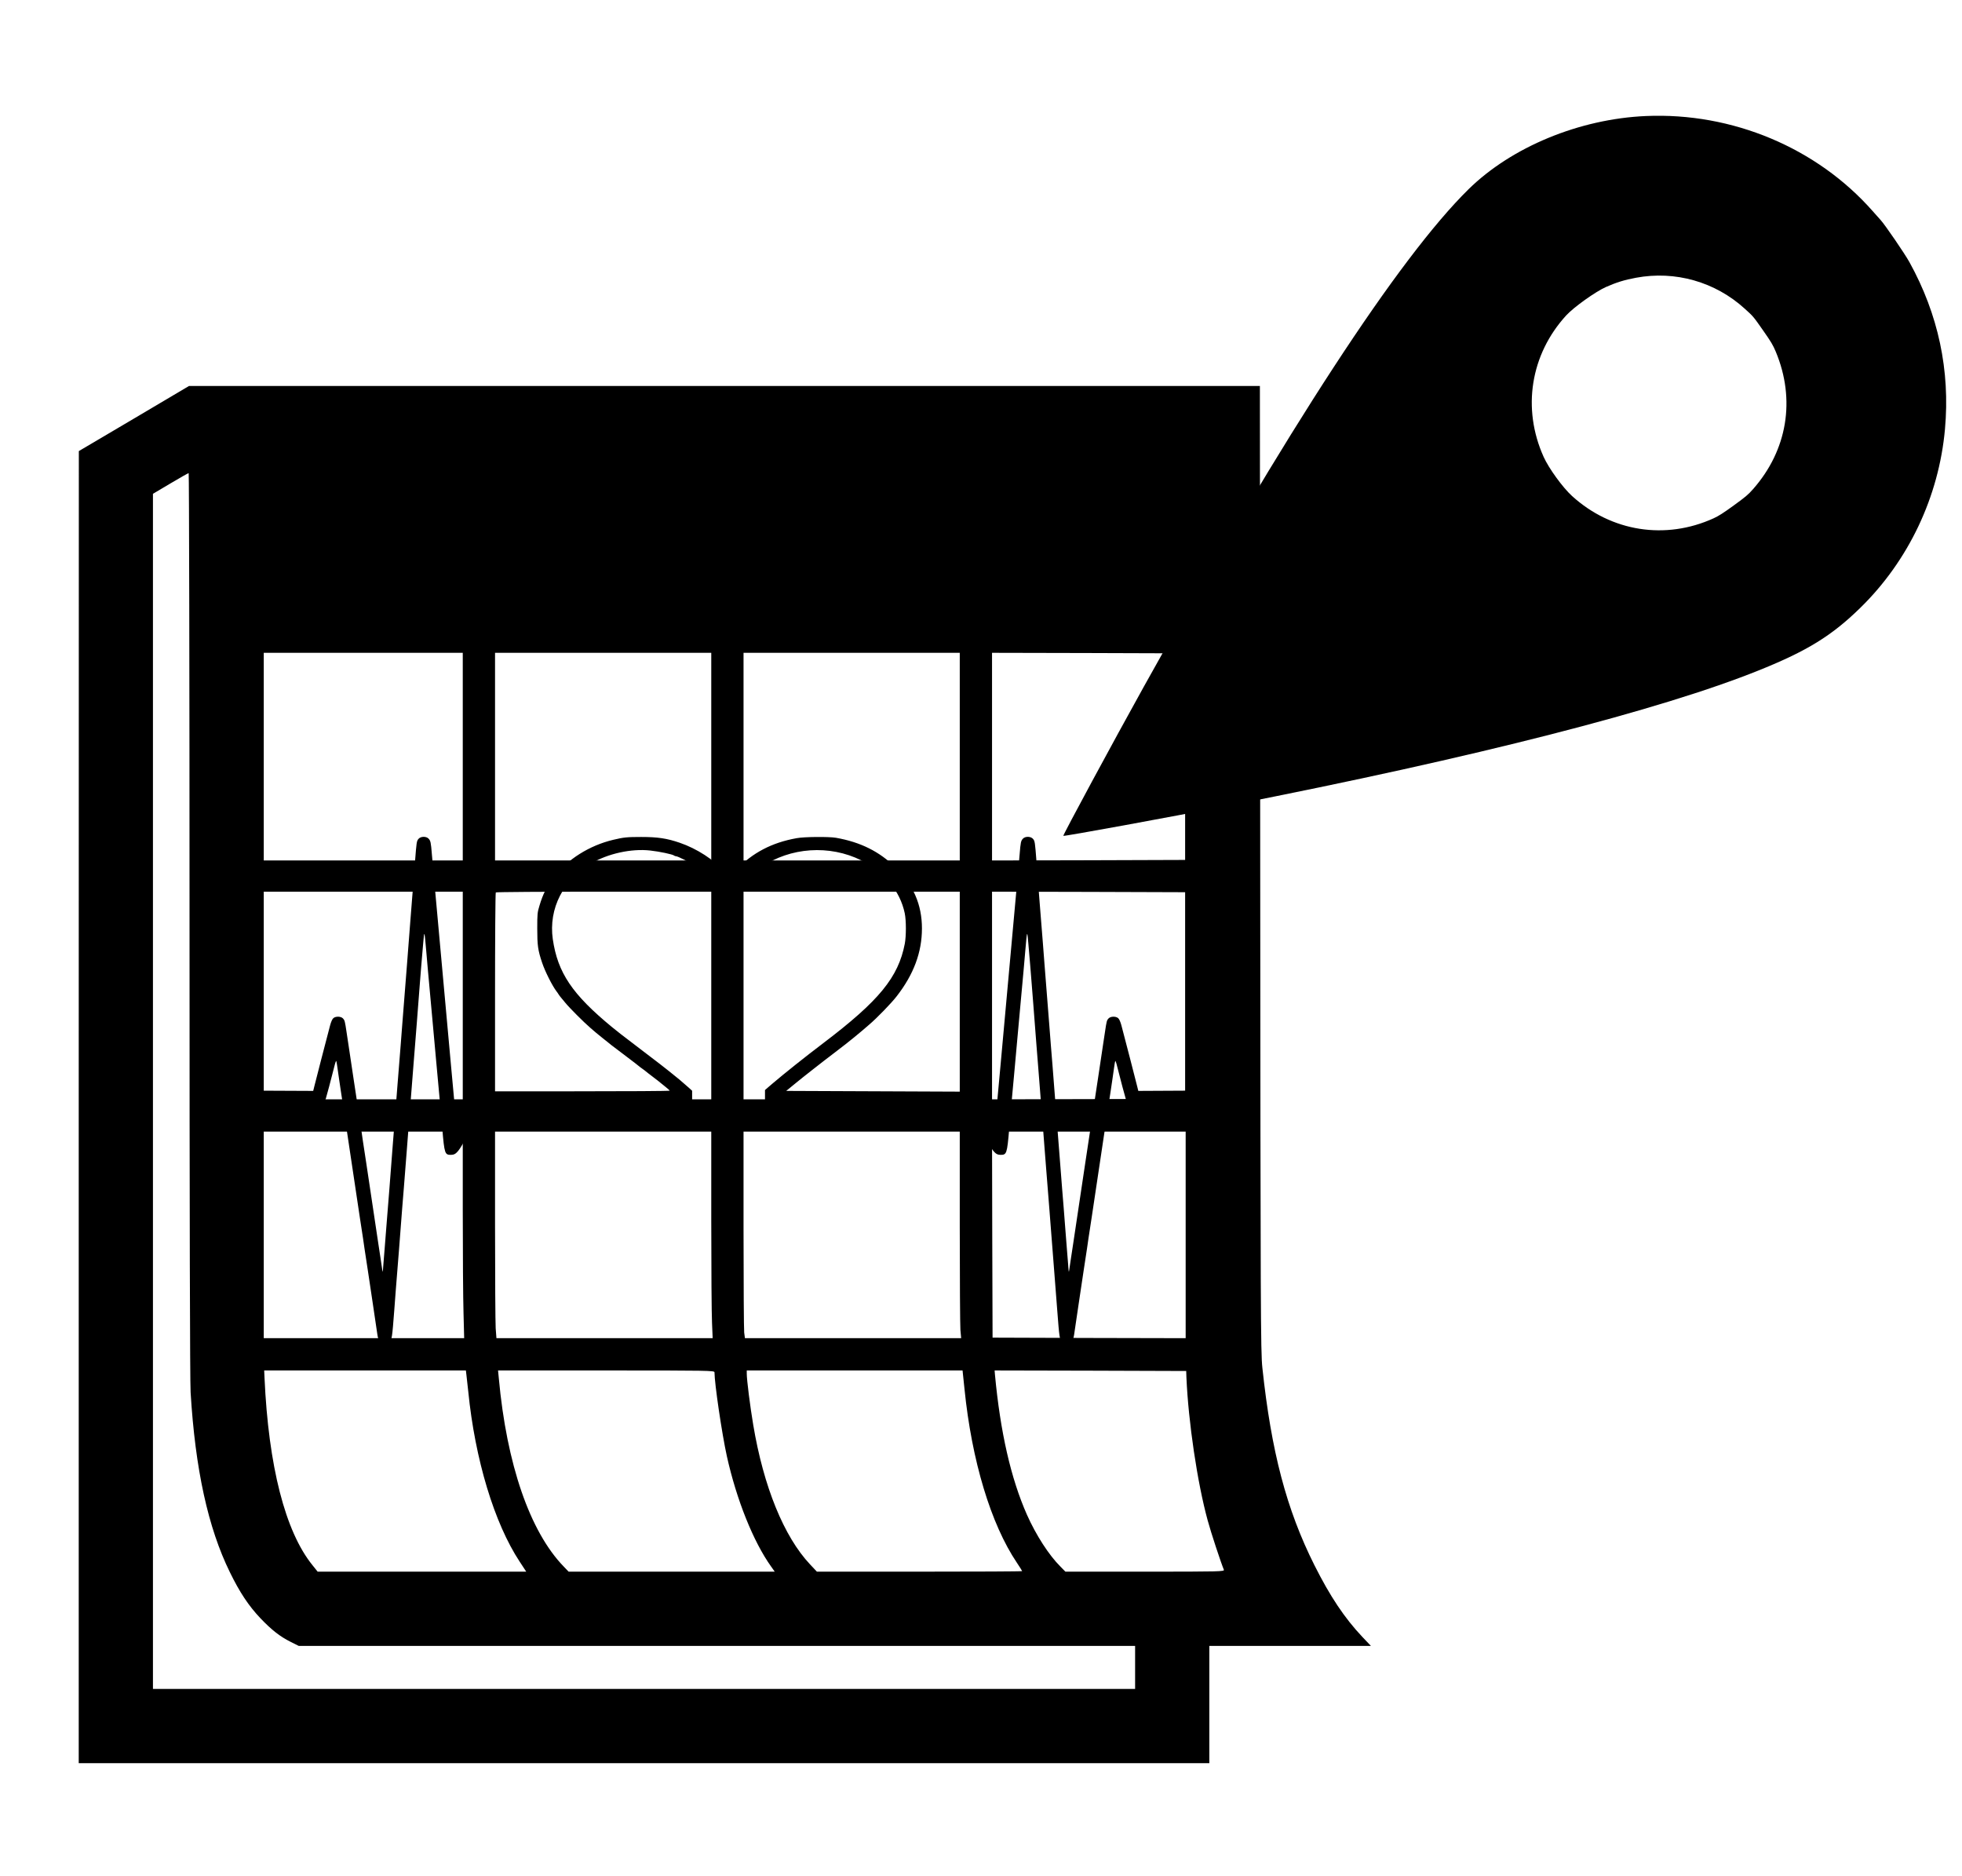 <?xml version="1.0" encoding="UTF-8"?>
<svg width="1271px" height="1215px" viewBox="0 0 1271 1215" version="1.1" xmlns="http://www.w3.org/2000/svg" xmlns:xlink="http://www.w3.org/1999/xlink">
    <title>Artboard</title>
    <g id="Artboard" stroke="none" stroke-width="1" fill="none" fill-rule="evenodd">
        <rect fill="#FFFFFF" x="0" y="0" width="1271" height="1215"></rect>
        <g id="logo" transform="translate(51, -0.221)" fill="#000000" fill-rule="nonzero">
            <g id="1294841" transform="translate(0, 250.221)">
                <g id="Group" transform="translate(418.543, 446) scale(-1, 1) rotate(-180) translate(-418.543, -446) translate(0, 0)">
                    <path d="M35.75,870.885 L0.07,849.839 L0,424.954 L0,0 L366.208,0 L732.416,0 L732.416,37.98 L732.416,75.959 L784.751,75.959 L837.086,75.959 L831.581,81.743 C819.943,94.078 810.605,108.085 800.5,128.225 C782.382,164.323 772.556,201.815 766.772,256.102 C765.657,266.415 765.587,291.572 765.378,579.661 L765.169,892 L418.264,892 L71.43,892 L35.75,870.885 Z M71.778,543.911 C71.778,351.295 72.057,248.157 72.475,240.213 C75.472,190.456 83.764,152.476 97.911,123.695 C104.252,110.664 110.106,101.883 117.702,93.869 C124.95,86.273 130.385,82.022 137.215,78.608 L142.511,75.959 L413.386,75.959 L684.331,75.959 L684.331,62.022 L684.331,48.084 L366.208,48.084 L48.084,48.084 L48.084,435.129 L48.084,822.173 L59.374,828.863 C65.576,832.557 70.872,835.553 71.221,835.553 C71.499,835.553 71.778,704.332 71.778,543.911 Z M248.784,651.927 L248.784,584.678 L184.323,584.678 L119.862,584.678 L119.862,651.927 L119.862,719.175 L184.323,719.175 L248.784,719.175 L248.784,651.927 Z M409.762,651.927 L409.762,584.678 L339.727,584.678 L269.691,584.678 L269.691,651.927 L269.691,719.175 L339.727,719.175 L409.762,719.175 L409.762,651.927 Z M570.741,651.927 L570.741,584.678 L500.705,584.678 L430.669,584.678 L430.669,651.927 L430.669,719.175 L500.705,719.175 L570.741,719.175 L570.741,651.927 Z M716.736,651.927 L716.736,585.027 L654.226,584.817 L591.647,584.678 L591.647,651.927 L591.647,719.175 L654.226,719.036 L716.736,718.827 L716.736,651.927 Z M248.784,497.22 L248.784,429.972 L184.323,429.972 L119.862,429.972 L119.862,497.22 L119.862,564.469 L184.323,564.469 L248.784,564.469 L248.784,497.22 Z M409.762,497.22 L409.762,429.972 L339.727,429.972 L269.691,429.972 L269.691,496.733 C269.691,533.458 269.9,563.772 270.178,563.981 C270.387,564.26 301.956,564.469 340.214,564.469 L409.762,564.469 L409.762,497.22 Z M570.741,497.22 L570.741,429.972 L500.705,429.972 L430.669,429.972 L430.669,497.22 L430.669,564.469 L500.705,564.469 L570.741,564.469 L570.741,497.22 Z M716.736,497.22 L716.736,430.32 L654.226,430.111 L591.647,429.972 L591.647,497.22 L591.647,564.469 L654.226,564.329 L716.736,564.12 L716.736,497.22 Z M248.784,358.403 C248.784,330.458 248.993,300.353 249.272,291.503 L249.69,275.266 L184.811,275.266 L119.862,275.266 L119.862,342.166 L119.862,409.066 L184.323,409.066 L248.784,409.066 L248.784,358.403 Z M409.762,352.131 C409.762,320.772 409.972,290.667 410.25,285.231 L410.668,275.266 L340.632,275.266 L270.597,275.266 L270.109,281.677 C269.9,285.161 269.691,315.266 269.691,348.577 L269.691,409.066 L339.727,409.066 L409.762,409.066 L409.762,352.131 Z M570.741,347.532 C570.741,313.663 570.95,283.558 571.159,280.632 L571.647,275.266 L501.611,275.266 L431.575,275.266 L431.087,278.959 C430.878,280.91 430.669,311.015 430.669,345.859 L430.669,409.066 L500.705,409.066 L570.741,409.066 L570.741,347.532 Z M717.084,342.166 L717.084,275.266 L654.575,275.405 L591.995,275.614 L591.786,342.375 L591.647,409.066 L654.366,409.066 L717.084,409.066 L717.084,342.166 Z M251.154,251.433 C251.363,249.76 251.851,245.021 252.338,240.77 C256.729,196.728 269.203,155.473 285.649,130.525 L289.9,124.044 L222.303,124.044 L154.776,124.044 L151.431,128.225 C133.8,149.968 122.929,192.338 120.35,249.69 L120.141,254.359 L185.438,254.359 L250.805,254.359 L251.154,251.433 Z M411.853,253.175 C411.853,245.997 416.662,213.313 419.867,198.818 C426.139,170.595 437.01,143.487 448.509,127.389 L450.878,124.044 L384.118,124.044 L317.357,124.044 L314.151,127.389 C292.269,149.968 277.217,193.592 272.13,249.342 L271.642,254.359 L341.748,254.359 C408.02,254.359 411.853,254.29 411.853,253.175 Z M573.807,242.373 C578.476,196.031 590.88,154.846 607.745,129.828 C609.626,127.04 611.159,124.532 611.159,124.392 C611.159,124.183 581.263,124.044 544.678,124.044 L478.196,124.044 L473.736,128.782 C456.871,146.692 443.631,179.097 436.941,219.167 C434.92,231.153 432.759,248.297 432.759,252.269 L432.759,254.359 L502.656,254.359 L572.553,254.359 L573.807,242.373 Z M717.572,249.83 C718.827,221.049 724.611,181.745 731.37,157.145 C733.391,149.619 739.942,129.758 741.823,125.298 C742.311,124.113 739.593,124.044 690.742,124.044 L639.174,124.044 L635.898,127.389 C628.442,134.845 620.219,147.598 614.295,160.839 C603.842,184.463 597.013,214.428 593.528,251.781 L593.319,254.359 L655.411,254.22 L717.433,254.011 L717.572,249.83 Z" id="Shape"></path>
                </g>
            </g>
            <g id="157354" transform="translate(906.469, 346.951) rotate(54) translate(-906.469, -346.951) translate(719.969, 14.951)">
                <g id="Group" transform="translate(186.038, 332.244) scale(-1, 1) rotate(-180) translate(-186.038, -332.244) translate(0.038, 0.744)">
                    <path d="M174.623,662.793 C173.638,662.689 170.113,662.326 166.848,662.015 C112.372,656.882 61.577,626.034 30.685,579.373 C6.894,543.444 -4.25,497.25 1.503,458.573 C10.833,396.151 58.208,271.774 138.496,99.025 C155.6,62.215 185.456,-4.54747351e-13 186.026,-4.54747351e-13 C186.596,-4.54747351e-13 216.451,62.215 233.556,99.025 C301.871,246.007 347.587,361.052 364.329,428.244 C372.363,460.44 373.762,478.949 370.03,504.457 C363.707,547.696 341.73,587.98 308.609,616.909 C279.894,642.003 245.84,657.141 207.536,661.859 C201.213,662.637 178.718,663.259 174.623,662.793 Z M203.649,557.702 C236.355,549.925 259.628,526.335 266.988,493.465 C268.025,488.799 268.18,486.725 268.18,477.238 C268.18,468.735 267.973,465.313 267.247,461.684 C260.405,428.14 235.37,402.995 201.679,395.996 C193.645,394.337 178.407,394.337 170.373,395.996 C136.682,402.995 111.647,428.14 104.805,461.684 C103.353,468.839 103.509,486.207 105.064,493.362 C106.619,500.568 108.381,505.753 111.647,512.596 C122.739,535.927 143.938,552.569 169.232,557.806 C176.644,559.361 176.541,559.361 187.84,559.154 C196.703,558.998 198.984,558.791 203.649,557.702 Z" id="Shape"></path>
                </g>
            </g>
            <g id="1040248" transform="translate(83, 542.221)">
                <g id="Group" transform="translate(332, 164) scale(-1, 1) rotate(-180) translate(-332, -164) ">
                    <path d="M137.002,326.545 C135.912,325.142 135.809,324.414 134.875,312.307 C133.993,300.719 133.267,291.625 131.762,272.71 C131.503,269.176 131.036,263.148 130.725,259.303 C130.414,255.458 129.947,249.378 129.688,245.792 C128.494,230.774 127.249,215.081 126.575,206.299 C126.264,202.454 125.797,196.374 125.537,192.788 C124.604,181.304 124.033,173.977 123.463,166.806 C122.788,158.024 121.543,142.331 120.35,127.313 C120.091,123.728 119.624,117.648 119.312,113.802 C119.001,109.957 118.534,103.877 118.275,100.292 C117.341,88.807 116.771,81.48 116.2,74.309 C115.889,70.464 115.422,64.488 115.162,61.058 C114.903,57.629 114.488,52.744 114.281,50.146 C113.969,45.573 113.918,45.521 113.554,48.067 C113.347,49.522 112.932,52.172 112.672,54.043 C112.361,55.914 111.635,60.798 111.013,64.956 C110.39,69.113 109.716,73.79 109.456,75.349 C109.197,76.907 108.522,81.584 107.9,85.741 C107.278,89.899 106.603,94.575 106.344,96.134 C106.084,97.693 105.41,102.37 104.787,106.527 C104.165,110.684 103.491,115.361 103.231,116.92 C102.401,122.376 101.571,127.573 101.104,130.847 C100.845,132.613 100.43,135.523 100.171,137.342 C99.911,139.109 99.392,142.331 99.081,144.461 C98.77,146.592 98.251,149.762 98.044,151.477 C97.525,155.062 95.606,167.793 94.931,172.003 C94.672,173.561 93.998,178.238 93.375,182.395 C92.752,186.553 92.078,191.229 91.819,192.788 C91.559,194.347 90.989,198.245 90.522,201.362 C89.433,208.741 89.329,209.105 88.136,210.404 C86.839,211.755 83.571,211.859 82.014,210.612 C81.288,210.041 80.51,208.274 79.888,206.039 C76.723,193.984 70.965,171.847 69.668,166.546 L68.89,163.428 L34.445,163.584 L0,163.74 L0,159.011 L0,154.335 L37.246,154.335 C57.685,154.335 74.7,154.542 74.959,154.75 C76.619,155.946 76.36,155.114 83.052,181.044 C83.363,182.136 83.674,182.915 83.83,182.811 C83.934,182.655 84.297,180.837 84.556,178.706 C84.816,176.575 85.282,173.354 85.594,171.483 C85.905,169.612 86.372,166.494 86.631,164.468 C87.876,156.101 88.499,151.892 89.744,143.942 C90.003,142.383 90.677,137.706 91.3,133.549 C91.922,129.392 92.597,124.715 92.856,123.156 C93.116,121.597 93.79,116.92 94.412,112.763 C95.035,108.606 95.709,103.929 95.969,102.37 C96.228,100.811 96.903,96.134 97.525,91.977 C98.147,87.82 98.822,83.143 99.081,81.584 C99.911,76.128 100.741,70.932 101.208,67.71 C101.468,65.891 101.882,62.981 102.142,61.214 C102.609,57.94 103.439,52.744 104.269,47.288 C104.528,45.729 105.203,41.052 105.825,36.895 C106.448,32.738 107.122,28.061 107.381,26.502 C107.796,23.956 109.249,14.134 110.494,5.456 C110.857,3.066 111.272,2.079 112.309,1.143 C114.021,-0.312 116.667,-0.364 118.379,1.039 C119.831,2.131 120.091,3.897 121.388,21.046 C121.699,25.047 122.166,31.231 122.425,34.816 C122.736,38.402 123.203,44.222 123.463,47.807 C123.722,51.393 124.189,57.213 124.5,60.798 C124.759,64.384 125.226,70.464 125.537,74.309 C125.849,78.155 126.316,84.234 126.575,87.82 C126.886,91.406 127.353,97.122 127.612,100.551 C128.494,111.984 129.169,120.766 129.688,127.053 C129.947,130.483 130.414,136.563 130.725,140.564 C131.036,144.565 131.503,150.437 131.762,153.555 C132.022,156.725 132.489,162.649 132.8,166.806 C133.111,170.963 133.578,176.939 133.838,180.057 C134.097,183.227 134.564,189.047 134.875,193.048 C135.186,197.049 135.653,203.233 135.964,206.819 C136.743,217.004 137.365,225.162 137.988,233.061 C138.558,240.648 139.077,246.572 140.166,259.303 C140.893,267.773 140.944,267.669 142.137,253.847 C142.449,250.157 142.916,244.753 143.175,241.895 C143.901,234.152 145.146,220.797 146.287,207.754 C146.962,200.635 147.688,192.321 148.363,184.89 C148.674,181.668 149.141,176.575 149.4,173.561 C150.023,166.91 150.801,157.92 151.475,150.957 C151.734,148.099 152.201,142.747 152.512,139.005 C153.913,122.636 154.173,121.961 158.219,122.013 C161.591,122.065 163.199,124.039 169.216,135.368 C172.069,140.772 175.493,147.215 176.842,149.658 L179.228,154.075 L246.821,154.231 L314.363,154.335 L314.363,158.959 L314.363,163.532 L312.132,165.559 C308.449,168.885 304.299,172.366 299.267,176.316 C293.82,180.629 294.079,180.421 281.941,189.67 C267.416,200.739 266.015,201.83 262.488,204.74 C236.706,225.942 227.264,239.972 224.1,261.745 C222.699,271.515 224.359,281.336 228.821,289.962 C233.023,298.12 240.285,305.603 249,310.748 C259.738,317.139 275.093,320.517 287.284,319.114 C293.146,318.49 301.861,316.62 302.639,315.892 C302.95,315.632 303.469,315.425 303.884,315.425 C305.181,315.425 313.429,311.215 317.423,308.513 C324.634,303.681 329.873,297.653 335.113,288.299 C336.669,285.493 338.173,283.311 338.433,283.362 C338.64,283.466 340.248,285.961 342.012,288.923 C347.147,297.913 352.076,303.525 359.079,308.305 C377.961,321.297 403.38,323.011 424.026,312.722 C438.863,305.292 449.082,292.872 452.091,278.53 C453.076,273.801 453.076,263.876 452.142,258.783 C447.941,237.01 435.543,221.837 399.438,194.451 C387.506,185.409 374.538,175.068 366.082,167.897 L361.569,164 L361.569,159.167 L361.569,154.335 L427.346,154.231 L493.072,154.075 L495.458,149.658 C496.807,147.215 500.231,140.772 503.084,135.368 C509.101,124.039 510.709,122.065 514.081,122.013 C518.128,121.961 518.387,122.636 519.788,139.005 C520.099,142.747 520.566,148.099 520.825,150.957 C521.344,156.257 522.018,163.584 522.9,173.458 C523.159,176.523 523.626,181.668 523.938,184.89 C524.197,188.06 524.716,193.308 524.975,196.426 C525.286,199.596 525.753,204.74 526.013,207.858 C526.324,211.028 526.739,216.068 527.05,219.186 C527.724,226.721 528.554,235.607 529.125,241.895 C529.384,244.753 529.851,250.157 530.163,253.847 C531.356,267.669 531.408,267.773 532.134,259.303 C533.223,246.572 533.742,240.648 534.312,233.061 C534.624,229.06 535.091,222.876 535.402,219.29 C536.18,209.105 536.803,200.947 537.425,193.048 C537.736,189.047 538.203,183.227 538.462,180.057 C538.722,176.939 539.189,170.963 539.5,166.806 C539.811,162.649 540.278,156.725 540.538,153.555 C540.797,150.437 541.264,144.565 541.575,140.564 C541.886,136.563 542.353,130.483 542.612,127.053 C542.872,123.624 543.339,117.648 543.65,113.802 C544.739,99.928 545.206,93.952 545.725,87.716 C545.984,84.183 546.451,78.155 546.763,74.309 C547.385,66.203 548.059,57.785 548.837,47.807 C549.927,33.933 550.394,28.217 550.913,21.046 C552.209,3.897 552.469,2.131 553.921,1.039 C555.633,-0.364 558.279,-0.312 559.991,1.195 C561.028,2.079 561.443,3.066 561.806,5.456 C563.051,14.134 564.504,23.956 564.919,26.502 C565.178,28.061 565.852,32.738 566.475,36.895 C567.097,41.052 567.772,45.729 568.031,47.288 C568.861,52.744 569.691,57.94 570.158,61.214 C570.418,62.981 570.832,65.891 571.092,67.71 C571.559,70.932 572.389,76.128 573.219,81.584 C573.478,83.143 574.153,87.82 574.775,91.977 C575.398,96.134 576.072,100.811 576.331,102.37 C576.591,103.929 577.265,108.606 577.888,112.763 C578.51,116.92 579.184,121.597 579.444,123.156 C579.703,124.715 580.378,129.392 581,133.549 C581.622,137.706 582.297,142.383 582.556,143.942 C583.801,151.892 584.424,156.101 585.669,164.468 C585.928,166.494 586.395,169.612 586.706,171.483 C587.018,173.354 587.484,176.575 587.744,178.706 C588.003,180.837 588.366,182.655 588.47,182.811 C588.626,182.915 588.937,182.136 589.248,181.044 C595.94,155.114 595.681,155.946 597.341,154.75 C597.652,154.542 612.747,154.335 630.956,154.335 L664,154.335 L664,159.011 L664,163.74 L633.705,163.584 L603.41,163.428 L602.632,166.546 C601.335,171.847 595.577,193.984 592.413,206.039 C591.79,208.274 591.012,210.041 590.286,210.612 C588.729,211.859 585.461,211.755 584.164,210.404 C582.971,209.105 582.867,208.741 581.778,201.362 C581.311,198.245 580.741,194.347 580.481,192.788 C580.222,191.229 579.548,186.553 578.925,182.395 C578.303,178.238 577.628,173.561 577.369,172.003 C576.694,167.793 574.775,155.062 574.256,151.477 C574.049,149.762 573.53,146.592 573.219,144.461 C572.908,142.331 572.389,139.057 572.129,137.186 C570.988,129.392 570.262,124.715 569.069,116.92 C568.809,115.361 568.135,110.684 567.513,106.527 C566.89,102.37 566.216,97.693 565.956,96.134 C565.697,94.575 565.023,89.899 564.4,85.741 C563.778,81.584 563.103,76.907 562.844,75.349 C562.584,73.79 561.91,69.113 561.288,64.956 C560.665,60.798 559.939,55.914 559.628,54.043 C559.368,52.172 558.953,49.522 558.746,48.067 C558.383,45.521 558.331,45.573 558.019,50.146 C557.812,52.744 557.397,57.629 557.138,61.058 C556.878,64.488 556.411,70.464 556.1,74.309 C555.789,78.155 555.322,84.183 555.062,87.716 C554.751,91.198 554.336,96.914 554.025,100.447 C553.766,103.929 553.299,109.957 552.987,113.802 C552.365,121.909 551.691,130.327 550.913,140.304 C550.134,150.281 549.46,158.7 548.837,166.806 C548.526,170.651 548.059,176.679 547.8,180.213 C547.489,183.695 547.074,189.411 546.763,192.944 C546.503,196.426 546.036,202.454 545.725,206.299 C545.051,215.081 543.806,230.774 542.612,245.792 C542.353,249.378 541.886,255.458 541.575,259.303 C541.056,266.162 540.589,272.086 539.5,285.285 C538.826,293.963 538.099,303.161 537.425,312.307 C536.491,324.414 536.388,325.142 535.298,326.545 C533.898,328.364 530.214,328.468 528.658,326.805 C527.361,325.402 527.154,324.466 526.531,316.724 C526.22,313.294 525.753,307.994 525.494,304.928 C525.183,301.81 524.768,296.769 524.456,293.599 C524.197,290.482 523.73,285.337 523.419,282.167 C523.159,279.049 522.692,273.905 522.381,270.735 C522.122,267.617 521.655,262.473 521.344,259.303 C521.084,256.185 520.617,251.041 520.306,247.871 C520.047,244.701 519.58,239.608 519.269,236.439 C519.009,233.321 518.543,228.176 518.231,225.006 C517.972,221.837 517.505,216.744 517.194,213.574 C516.934,210.404 516.467,205.26 516.156,202.142 C515.897,198.972 515.43,193.828 515.119,190.71 C514.859,187.54 514.393,182.395 514.081,179.278 C512.94,166.91 512.525,162.129 511.954,156.153 C511.643,152.724 511.228,147.943 511.072,145.501 L510.709,141.084 L508.323,145.501 C507.026,147.943 504.692,152.256 503.239,155.114 C501.735,157.972 500.127,160.882 499.556,161.61 L498.571,162.909 L436.943,163.169 L375.316,163.428 L380.762,167.897 C383.771,170.34 389.114,174.653 392.694,177.407 C396.273,180.161 399.541,182.707 399.956,183.071 C400.371,183.435 403.639,185.929 407.219,188.631 C410.798,191.333 413.807,193.672 413.962,193.828 C414.118,193.984 415.259,194.919 416.556,195.906 C417.853,196.894 418.994,197.829 419.15,197.985 C419.306,198.141 420.499,199.128 421.848,200.219 C423.196,201.311 424.597,202.454 424.96,202.817 C425.323,203.181 427.139,204.74 429.006,206.299 C434.09,210.612 443.272,220.07 446.903,224.747 C457.901,238.881 463.244,253.223 463.244,268.657 C463.244,283.986 457.693,296.873 446.177,308.15 C435.646,318.49 423.456,324.57 407.53,327.376 C402.913,328.156 386.988,328.052 382.059,327.117 C366.082,324.259 353.632,317.763 342.998,306.747 C340.352,303.992 338.017,301.966 337.758,302.226 C337.551,302.485 336.254,304.044 334.905,305.655 C328.732,313.034 317.423,320.361 306.322,324.155 C297.97,327.013 292.056,327.896 281.37,327.896 C272.188,327.896 270.061,327.688 263.11,326.025 C247.859,322.388 233.593,313.398 225.086,302.174 C220.054,295.47 217.771,291.105 215.489,283.466 C214.14,279.049 214.036,278.218 214.036,268.657 C214.036,257.744 214.451,254.574 217.149,246.572 C219.016,240.907 223.789,231.45 226.538,227.864 C226.798,227.605 227.368,226.721 227.835,225.994 C228.302,225.266 229.028,224.331 229.391,223.915 C229.754,223.499 230.999,222.044 232.141,220.589 C234.838,217.264 244.227,207.858 248.481,204.221 C250.349,202.662 251.957,201.259 252.113,201.103 C252.268,200.947 254.239,199.336 256.522,197.517 C258.804,195.75 261.139,193.828 261.761,193.308 C262.384,192.84 266.689,189.515 271.358,186.033 C276.027,182.499 279.969,179.485 280.125,179.278 C280.281,179.122 281.214,178.394 282.2,177.719 C283.186,177.043 284.119,176.316 284.275,176.16 C284.431,176.004 286.506,174.341 288.944,172.522 C291.382,170.703 293.613,168.937 293.924,168.625 C294.235,168.365 295.688,167.17 297.14,166.027 C298.592,164.883 299.786,163.792 299.837,163.584 C299.837,163.324 271.566,163.169 237.069,163.169 L174.248,163.169 L173.107,161.921 C172.433,161.194 170.669,158.232 169.164,155.27 C167.608,152.308 165.274,147.943 163.977,145.501 L161.591,141.084 L161.227,145.501 C161.072,147.943 160.657,152.724 160.346,156.153 C159.775,162.129 159.36,166.91 158.219,179.278 C157.959,182.395 157.493,187.54 157.181,190.71 C156.922,193.828 156.455,199.024 156.144,202.142 C155.884,205.312 155.417,210.456 155.106,213.574 C154.847,216.744 154.38,221.888 154.069,225.006 C153.809,228.176 153.343,233.321 153.031,236.439 C152.772,239.608 152.305,244.753 151.994,247.871 C151.734,251.041 151.268,256.185 150.956,259.303 C150.697,262.473 150.23,267.617 149.919,270.735 C149.659,273.905 149.192,279.049 148.881,282.167 C148.622,285.337 148.155,290.482 147.844,293.599 C147.584,296.769 147.118,301.81 146.806,304.928 C146.547,307.994 146.08,313.294 145.769,316.724 C145.146,324.466 144.939,325.402 143.642,326.805 C142.086,328.468 138.403,328.364 137.002,326.545 Z" id="Path"></path>
                </g>
            </g>
        </g>
    </g>
</svg>